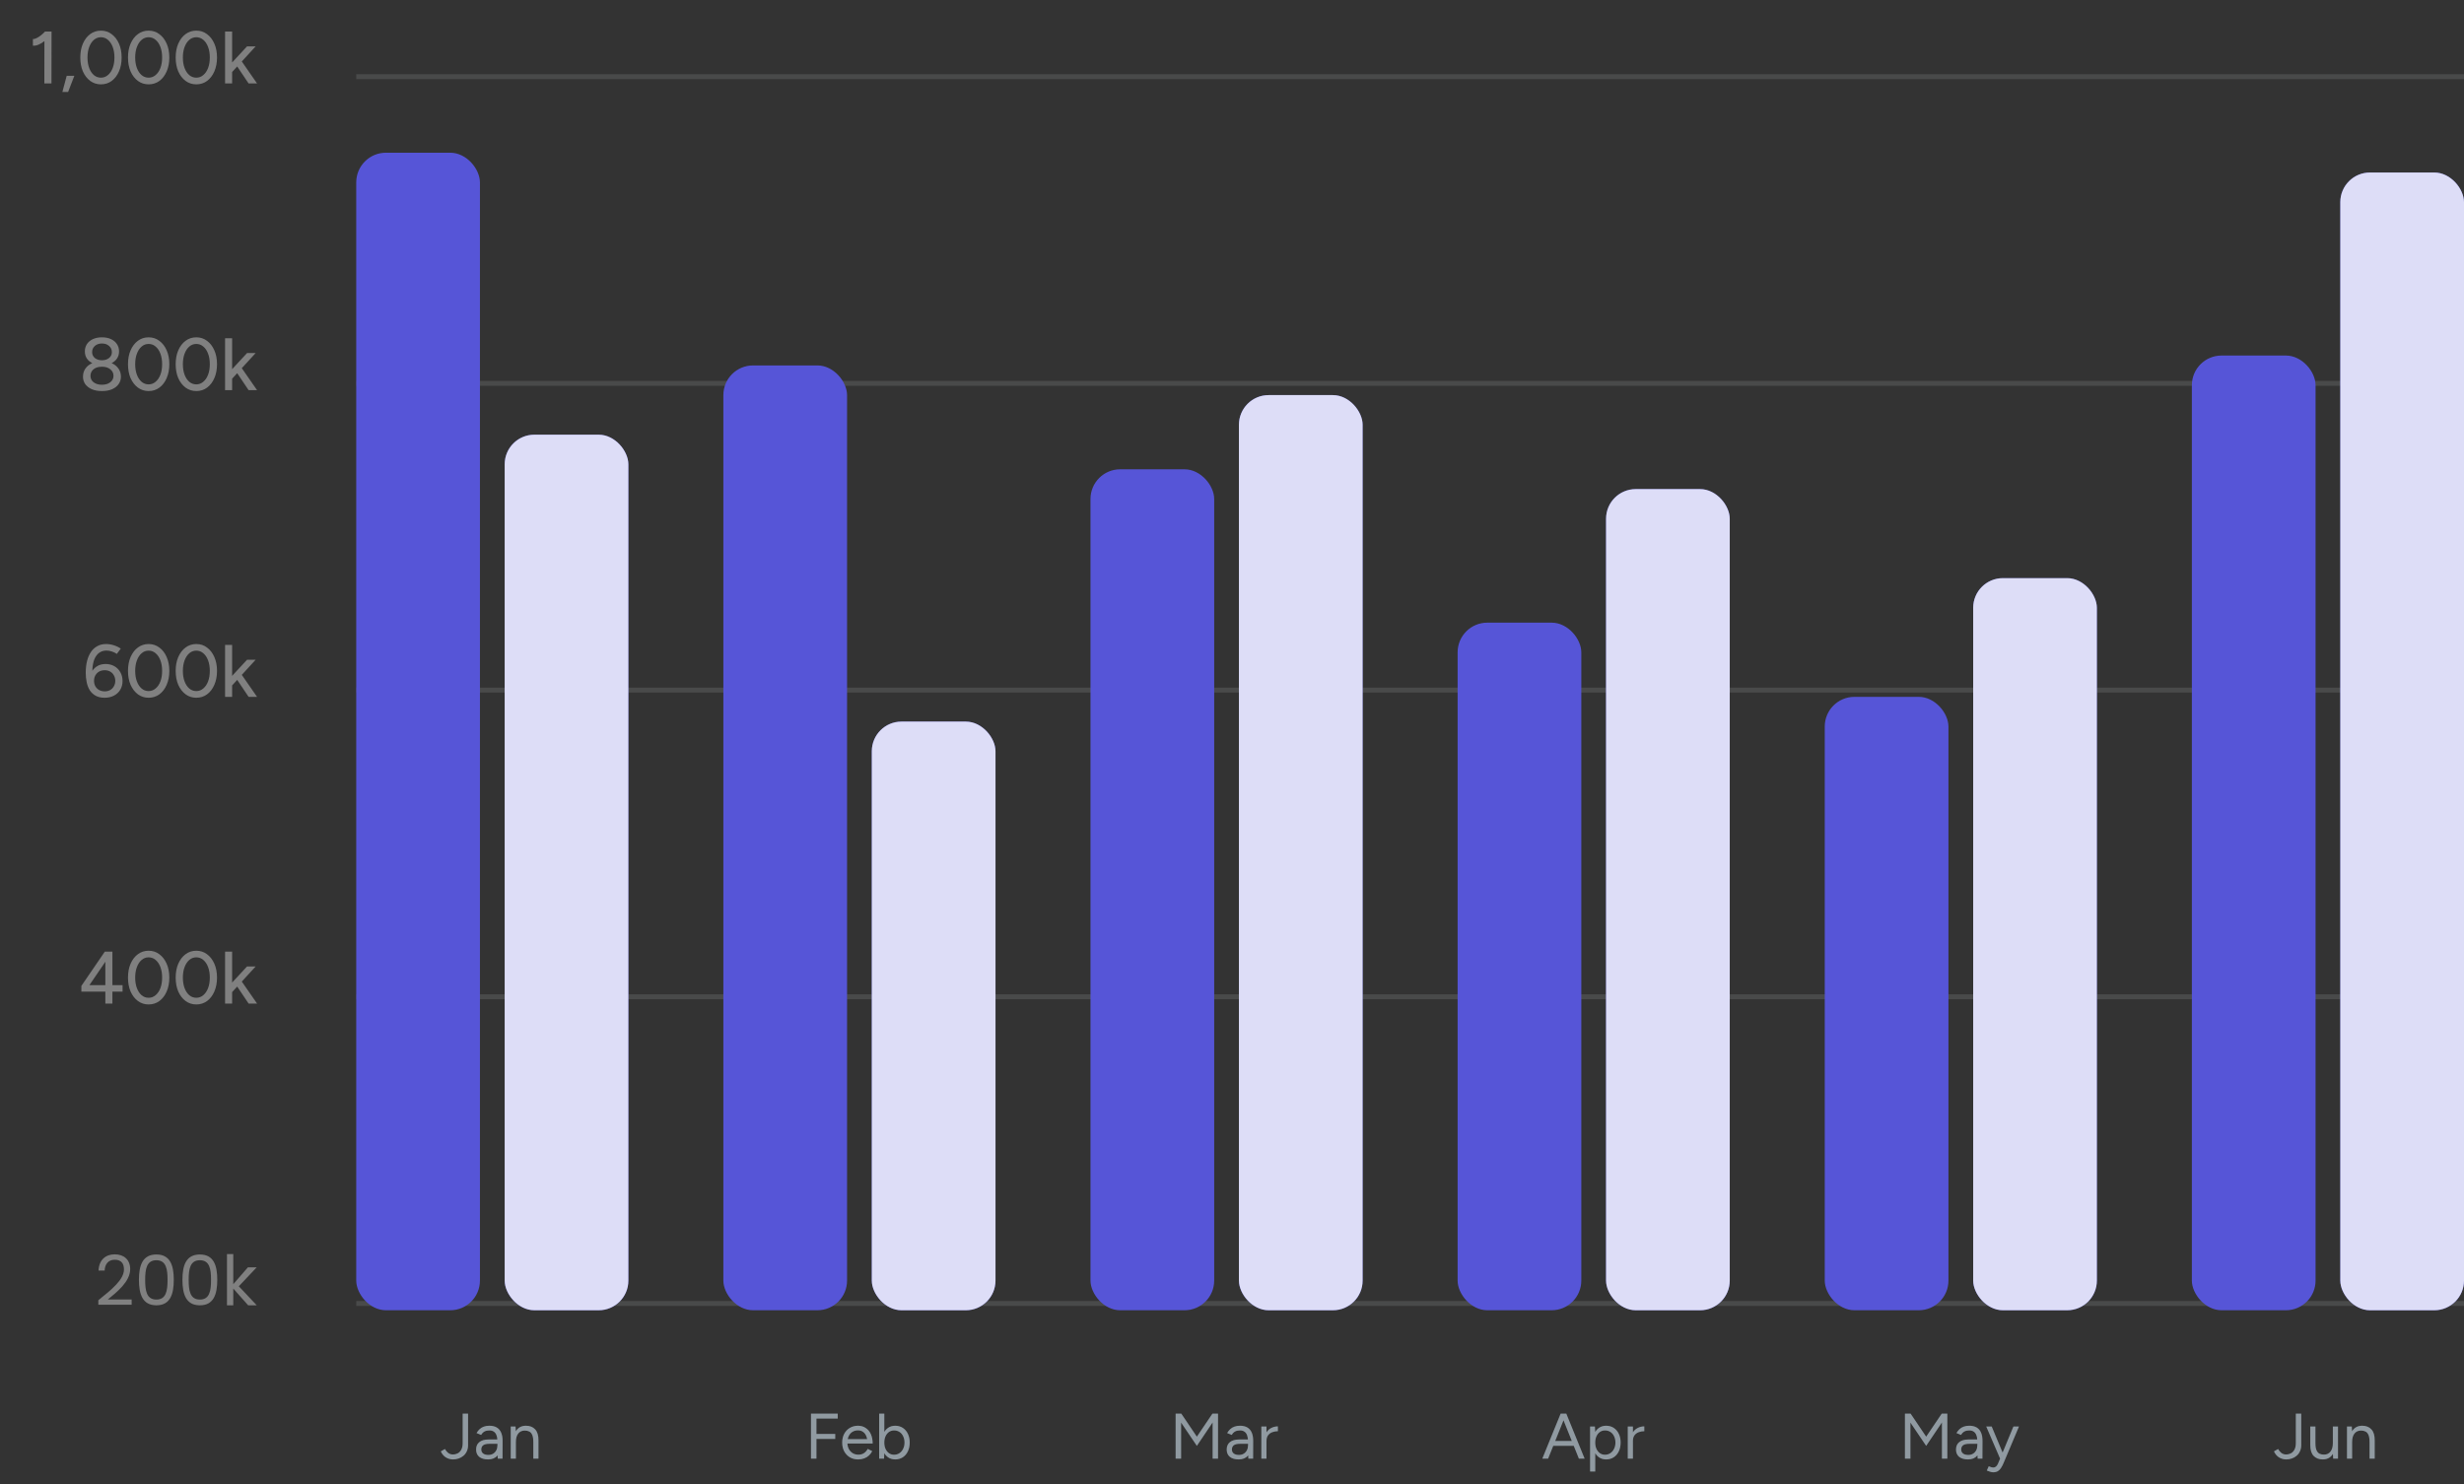 <svg width="498" height="300" viewBox="0 0 498 300" fill="none" xmlns="http://www.w3.org/2000/svg">
<rect x="0" y="0" width="498" height="300" fill="#333333" stroke="none"/>
<path d="M8.963 16.872L8.978 7.167L9.113 6.372H10.418L10.403 16.872H8.963ZM6.653 9.237V7.902C6.873 7.912 7.128 7.842 7.418 7.692C7.718 7.542 8.018 7.347 8.318 7.107C8.618 6.867 8.883 6.617 9.113 6.357L10.028 7.347C9.688 7.707 9.333 8.032 8.963 8.322C8.593 8.612 8.213 8.842 7.823 9.012C7.443 9.182 7.053 9.257 6.653 9.237ZM12.609 18.597L13.479 15.327H15.024L13.764 18.597H12.609ZM20.399 17.052C19.589 17.052 18.869 16.822 18.239 16.362C17.609 15.892 17.114 15.252 16.754 14.442C16.404 13.622 16.229 12.682 16.229 11.622C16.229 10.562 16.404 9.627 16.754 8.817C17.114 7.997 17.604 7.357 18.224 6.897C18.854 6.427 19.579 6.192 20.399 6.192C21.219 6.192 21.939 6.427 22.559 6.897C23.189 7.357 23.684 7.997 24.044 8.817C24.404 9.627 24.584 10.562 24.584 11.622C24.584 12.682 24.404 13.622 24.044 14.442C23.694 15.252 23.204 15.892 22.574 16.362C21.944 16.822 21.219 17.052 20.399 17.052ZM20.399 15.702C20.929 15.702 21.399 15.527 21.809 15.177C22.229 14.827 22.554 14.347 22.784 13.737C23.014 13.127 23.129 12.422 23.129 11.622C23.129 10.822 23.014 10.117 22.784 9.507C22.554 8.887 22.229 8.402 21.809 8.052C21.399 7.702 20.929 7.527 20.399 7.527C19.869 7.527 19.399 7.702 18.989 8.052C18.579 8.402 18.259 8.887 18.029 9.507C17.799 10.117 17.684 10.822 17.684 11.622C17.684 12.422 17.799 13.132 18.029 13.752C18.259 14.362 18.579 14.842 18.989 15.192C19.399 15.532 19.869 15.702 20.399 15.702ZM30.038 17.052C29.228 17.052 28.508 16.822 27.878 16.362C27.248 15.892 26.753 15.252 26.393 14.442C26.043 13.622 25.868 12.682 25.868 11.622C25.868 10.562 26.043 9.627 26.393 8.817C26.753 7.997 27.243 7.357 27.863 6.897C28.493 6.427 29.218 6.192 30.038 6.192C30.858 6.192 31.578 6.427 32.198 6.897C32.828 7.357 33.323 7.997 33.683 8.817C34.043 9.627 34.223 10.562 34.223 11.622C34.223 12.682 34.043 13.622 33.683 14.442C33.333 15.252 32.843 15.892 32.213 16.362C31.583 16.822 30.858 17.052 30.038 17.052ZM30.038 15.702C30.568 15.702 31.038 15.527 31.448 15.177C31.868 14.827 32.193 14.347 32.423 13.737C32.653 13.127 32.768 12.422 32.768 11.622C32.768 10.822 32.653 10.117 32.423 9.507C32.193 8.887 31.868 8.402 31.448 8.052C31.038 7.702 30.568 7.527 30.038 7.527C29.508 7.527 29.038 7.702 28.628 8.052C28.218 8.402 27.898 8.887 27.668 9.507C27.438 10.117 27.323 10.822 27.323 11.622C27.323 12.422 27.438 13.132 27.668 13.752C27.898 14.362 28.218 14.842 28.628 15.192C29.038 15.532 29.508 15.702 30.038 15.702ZM39.676 17.052C38.866 17.052 38.146 16.822 37.516 16.362C36.886 15.892 36.391 15.252 36.031 14.442C35.681 13.622 35.506 12.682 35.506 11.622C35.506 10.562 35.681 9.627 36.031 8.817C36.391 7.997 36.881 7.357 37.501 6.897C38.131 6.427 38.856 6.192 39.676 6.192C40.496 6.192 41.216 6.427 41.836 6.897C42.466 7.357 42.961 7.997 43.321 8.817C43.681 9.627 43.861 10.562 43.861 11.622C43.861 12.682 43.681 13.622 43.321 14.442C42.971 15.252 42.481 15.892 41.851 16.362C41.221 16.822 40.496 17.052 39.676 17.052ZM39.676 15.702C40.206 15.702 40.676 15.527 41.086 15.177C41.506 14.827 41.831 14.347 42.061 13.737C42.291 13.127 42.406 12.422 42.406 11.622C42.406 10.822 42.291 10.117 42.061 9.507C41.831 8.887 41.506 8.402 41.086 8.052C40.676 7.702 40.206 7.527 39.676 7.527C39.146 7.527 38.676 7.702 38.266 8.052C37.856 8.402 37.536 8.887 37.306 9.507C37.076 10.117 36.961 10.822 36.961 11.622C36.961 12.422 37.076 13.132 37.306 13.752C37.536 14.362 37.856 14.842 38.266 15.192C38.676 15.532 39.146 15.702 39.676 15.702ZM46.87 14.607L45.985 13.632L49.93 9.372H51.67L46.87 14.607ZM45.49 16.872V6.372H46.915V16.872H45.49ZM50.245 16.872L47.485 12.762L48.415 11.772L51.955 16.872H50.245Z" fill="#808080"/>
<path d="M20.599 79.052C19.819 79.052 19.144 78.932 18.574 78.692C18.004 78.442 17.559 78.102 17.239 77.672C16.929 77.232 16.774 76.722 16.774 76.142C16.774 75.532 16.929 74.997 17.239 74.537C17.559 74.067 18.004 73.702 18.574 73.442C19.144 73.182 19.819 73.057 20.599 73.067C21.389 73.057 22.069 73.182 22.639 73.442C23.209 73.702 23.649 74.067 23.959 74.537C24.279 74.997 24.439 75.532 24.439 76.142C24.439 76.722 24.279 77.232 23.959 77.672C23.649 78.102 23.209 78.442 22.639 78.692C22.069 78.932 21.389 79.052 20.599 79.052ZM20.599 77.777C21.289 77.777 21.849 77.612 22.279 77.282C22.719 76.942 22.939 76.507 22.939 75.977C22.939 75.427 22.719 74.982 22.279 74.642C21.849 74.302 21.289 74.132 20.599 74.132C20.149 74.132 19.749 74.207 19.399 74.357C19.049 74.507 18.774 74.727 18.574 75.017C18.384 75.297 18.289 75.617 18.289 75.977C18.289 76.327 18.384 76.642 18.574 76.922C18.774 77.192 19.049 77.402 19.399 77.552C19.749 77.702 20.149 77.777 20.599 77.777ZM20.599 73.817C19.909 73.817 19.304 73.702 18.784 73.472C18.264 73.232 17.859 72.907 17.569 72.497C17.289 72.077 17.149 71.592 17.149 71.042C17.149 70.482 17.289 69.987 17.569 69.557C17.859 69.127 18.264 68.792 18.784 68.552C19.304 68.312 19.909 68.192 20.599 68.192C21.299 68.192 21.909 68.312 22.429 68.552C22.949 68.792 23.349 69.127 23.629 69.557C23.919 69.987 24.064 70.482 24.064 71.042C24.064 71.592 23.919 72.077 23.629 72.497C23.349 72.907 22.949 73.232 22.429 73.472C21.909 73.702 21.299 73.817 20.599 73.817ZM20.599 72.827C21.189 72.827 21.669 72.677 22.039 72.377C22.419 72.067 22.609 71.672 22.609 71.192C22.609 70.672 22.419 70.252 22.039 69.932C21.669 69.602 21.189 69.437 20.599 69.437C20.019 69.437 19.544 69.602 19.174 69.932C18.804 70.252 18.619 70.672 18.619 71.192C18.619 71.672 18.804 72.067 19.174 72.377C19.544 72.677 20.019 72.827 20.599 72.827ZM30.038 79.052C29.228 79.052 28.508 78.822 27.878 78.362C27.248 77.892 26.753 77.252 26.393 76.442C26.043 75.622 25.868 74.682 25.868 73.622C25.868 72.562 26.043 71.627 26.393 70.817C26.753 69.997 27.243 69.357 27.863 68.897C28.493 68.427 29.218 68.192 30.038 68.192C30.858 68.192 31.578 68.427 32.198 68.897C32.828 69.357 33.323 69.997 33.683 70.817C34.043 71.627 34.223 72.562 34.223 73.622C34.223 74.682 34.043 75.622 33.683 76.442C33.333 77.252 32.843 77.892 32.213 78.362C31.583 78.822 30.858 79.052 30.038 79.052ZM30.038 77.702C30.568 77.702 31.038 77.527 31.448 77.177C31.868 76.827 32.193 76.347 32.423 75.737C32.653 75.127 32.768 74.422 32.768 73.622C32.768 72.822 32.653 72.117 32.423 71.507C32.193 70.887 31.868 70.402 31.448 70.052C31.038 69.702 30.568 69.527 30.038 69.527C29.508 69.527 29.038 69.702 28.628 70.052C28.218 70.402 27.898 70.887 27.668 71.507C27.438 72.117 27.323 72.822 27.323 73.622C27.323 74.422 27.438 75.132 27.668 75.752C27.898 76.362 28.218 76.842 28.628 77.192C29.038 77.532 29.508 77.702 30.038 77.702ZM39.676 79.052C38.866 79.052 38.146 78.822 37.516 78.362C36.886 77.892 36.391 77.252 36.031 76.442C35.681 75.622 35.506 74.682 35.506 73.622C35.506 72.562 35.681 71.627 36.031 70.817C36.391 69.997 36.881 69.357 37.501 68.897C38.131 68.427 38.856 68.192 39.676 68.192C40.496 68.192 41.216 68.427 41.836 68.897C42.466 69.357 42.961 69.997 43.321 70.817C43.681 71.627 43.861 72.562 43.861 73.622C43.861 74.682 43.681 75.622 43.321 76.442C42.971 77.252 42.481 77.892 41.851 78.362C41.221 78.822 40.496 79.052 39.676 79.052ZM39.676 77.702C40.206 77.702 40.676 77.527 41.086 77.177C41.506 76.827 41.831 76.347 42.061 75.737C42.291 75.127 42.406 74.422 42.406 73.622C42.406 72.822 42.291 72.117 42.061 71.507C41.831 70.887 41.506 70.402 41.086 70.052C40.676 69.702 40.206 69.527 39.676 69.527C39.146 69.527 38.676 69.702 38.266 70.052C37.856 70.402 37.536 70.887 37.306 71.507C37.076 72.117 36.961 72.822 36.961 73.622C36.961 74.422 37.076 75.132 37.306 75.752C37.536 76.362 37.856 76.842 38.266 77.192C38.676 77.532 39.146 77.702 39.676 77.702ZM46.87 76.607L45.985 75.632L49.93 71.372H51.67L46.87 76.607ZM45.49 78.872V68.372H46.915V78.872H45.49ZM50.245 78.872L47.485 74.762L48.415 73.772L51.955 78.872H50.245Z" fill="#808080"/>
<path d="M21.153 141.052C20.433 141.052 19.828 140.917 19.338 140.647C18.848 140.377 18.453 140.012 18.153 139.552C17.863 139.082 17.653 138.542 17.523 137.932C17.393 137.322 17.328 136.672 17.328 135.982C17.328 135.112 17.418 134.322 17.598 133.612C17.778 132.902 18.043 132.292 18.393 131.782C18.743 131.272 19.173 130.882 19.683 130.612C20.193 130.332 20.778 130.192 21.438 130.192C21.968 130.192 22.493 130.277 23.013 130.447C23.533 130.607 23.998 130.832 24.408 131.122L23.613 132.187C23.293 131.967 22.948 131.802 22.578 131.692C22.208 131.572 21.863 131.512 21.543 131.512C20.593 131.512 19.863 131.917 19.353 132.727C18.843 133.527 18.613 134.762 18.663 136.432L18.363 136.177C18.603 135.587 18.978 135.117 19.488 134.767C20.008 134.407 20.618 134.227 21.318 134.227C21.998 134.227 22.598 134.377 23.118 134.677C23.638 134.977 24.043 135.387 24.333 135.907C24.623 136.417 24.768 137.007 24.768 137.677C24.768 138.327 24.618 138.907 24.318 139.417C24.018 139.927 23.593 140.327 23.043 140.617C22.503 140.907 21.873 141.052 21.153 141.052ZM21.168 139.762C21.578 139.762 21.943 139.672 22.263 139.492C22.583 139.312 22.833 139.062 23.013 138.742C23.203 138.412 23.298 138.042 23.298 137.632C23.298 137.212 23.203 136.842 23.013 136.522C22.833 136.192 22.583 135.937 22.263 135.757C21.943 135.577 21.578 135.487 21.168 135.487C20.748 135.487 20.373 135.577 20.043 135.757C19.723 135.937 19.468 136.192 19.278 136.522C19.098 136.842 19.008 137.212 19.008 137.632C19.008 138.042 19.098 138.412 19.278 138.742C19.468 139.062 19.723 139.312 20.043 139.492C20.373 139.672 20.748 139.762 21.168 139.762ZM30.038 141.052C29.228 141.052 28.508 140.822 27.878 140.362C27.248 139.892 26.753 139.252 26.393 138.442C26.043 137.622 25.868 136.682 25.868 135.622C25.868 134.562 26.043 133.627 26.393 132.817C26.753 131.997 27.243 131.357 27.863 130.897C28.493 130.427 29.218 130.192 30.038 130.192C30.858 130.192 31.578 130.427 32.198 130.897C32.828 131.357 33.323 131.997 33.683 132.817C34.043 133.627 34.223 134.562 34.223 135.622C34.223 136.682 34.043 137.622 33.683 138.442C33.333 139.252 32.843 139.892 32.213 140.362C31.583 140.822 30.858 141.052 30.038 141.052ZM30.038 139.702C30.568 139.702 31.038 139.527 31.448 139.177C31.868 138.827 32.193 138.347 32.423 137.737C32.653 137.127 32.768 136.422 32.768 135.622C32.768 134.822 32.653 134.117 32.423 133.507C32.193 132.887 31.868 132.402 31.448 132.052C31.038 131.702 30.568 131.527 30.038 131.527C29.508 131.527 29.038 131.702 28.628 132.052C28.218 132.402 27.898 132.887 27.668 133.507C27.438 134.117 27.323 134.822 27.323 135.622C27.323 136.422 27.438 137.132 27.668 137.752C27.898 138.362 28.218 138.842 28.628 139.192C29.038 139.532 29.508 139.702 30.038 139.702ZM39.676 141.052C38.866 141.052 38.146 140.822 37.516 140.362C36.886 139.892 36.391 139.252 36.031 138.442C35.681 137.622 35.506 136.682 35.506 135.622C35.506 134.562 35.681 133.627 36.031 132.817C36.391 131.997 36.881 131.357 37.501 130.897C38.131 130.427 38.856 130.192 39.676 130.192C40.496 130.192 41.216 130.427 41.836 130.897C42.466 131.357 42.961 131.997 43.321 132.817C43.681 133.627 43.861 134.562 43.861 135.622C43.861 136.682 43.681 137.622 43.321 138.442C42.971 139.252 42.481 139.892 41.851 140.362C41.221 140.822 40.496 141.052 39.676 141.052ZM39.676 139.702C40.206 139.702 40.676 139.527 41.086 139.177C41.506 138.827 41.831 138.347 42.061 137.737C42.291 137.127 42.406 136.422 42.406 135.622C42.406 134.822 42.291 134.117 42.061 133.507C41.831 132.887 41.506 132.402 41.086 132.052C40.676 131.702 40.206 131.527 39.676 131.527C39.146 131.527 38.676 131.702 38.266 132.052C37.856 132.402 37.536 132.887 37.306 133.507C37.076 134.117 36.961 134.822 36.961 135.622C36.961 136.422 37.076 137.132 37.306 137.752C37.536 138.362 37.856 138.842 38.266 139.192C38.676 139.532 39.146 139.702 39.676 139.702ZM46.87 138.607L45.985 137.632L49.93 133.372H51.67L46.87 138.607ZM45.49 140.872V130.372H46.915V140.872H45.49ZM50.245 140.872L47.485 136.762L48.415 135.772L51.955 140.872H50.245Z" fill="#808080"/>
<path d="M17.527 199.947L16.447 199.302L21.187 192.372L22.117 193.212L17.527 199.947ZM16.447 200.457V199.302L17.347 199.152H24.772V200.457H16.447ZM21.292 202.872V193.272L21.187 192.372H22.717V202.872H21.292ZM30.038 203.052C29.228 203.052 28.508 202.822 27.878 202.362C27.248 201.892 26.753 201.252 26.393 200.442C26.043 199.622 25.868 198.682 25.868 197.622C25.868 196.562 26.043 195.627 26.393 194.817C26.753 193.997 27.243 193.357 27.863 192.897C28.493 192.427 29.218 192.192 30.038 192.192C30.858 192.192 31.578 192.427 32.198 192.897C32.828 193.357 33.323 193.997 33.683 194.817C34.043 195.627 34.223 196.562 34.223 197.622C34.223 198.682 34.043 199.622 33.683 200.442C33.333 201.252 32.843 201.892 32.213 202.362C31.583 202.822 30.858 203.052 30.038 203.052ZM30.038 201.702C30.568 201.702 31.038 201.527 31.448 201.177C31.868 200.827 32.193 200.347 32.423 199.737C32.653 199.127 32.768 198.422 32.768 197.622C32.768 196.822 32.653 196.117 32.423 195.507C32.193 194.887 31.868 194.402 31.448 194.052C31.038 193.702 30.568 193.527 30.038 193.527C29.508 193.527 29.038 193.702 28.628 194.052C28.218 194.402 27.898 194.887 27.668 195.507C27.438 196.117 27.323 196.822 27.323 197.622C27.323 198.422 27.438 199.132 27.668 199.752C27.898 200.362 28.218 200.842 28.628 201.192C29.038 201.532 29.508 201.702 30.038 201.702ZM39.676 203.052C38.866 203.052 38.146 202.822 37.516 202.362C36.886 201.892 36.391 201.252 36.031 200.442C35.681 199.622 35.506 198.682 35.506 197.622C35.506 196.562 35.681 195.627 36.031 194.817C36.391 193.997 36.881 193.357 37.501 192.897C38.131 192.427 38.856 192.192 39.676 192.192C40.496 192.192 41.216 192.427 41.836 192.897C42.466 193.357 42.961 193.997 43.321 194.817C43.681 195.627 43.861 196.562 43.861 197.622C43.861 198.682 43.681 199.622 43.321 200.442C42.971 201.252 42.481 201.892 41.851 202.362C41.221 202.822 40.496 203.052 39.676 203.052ZM39.676 201.702C40.206 201.702 40.676 201.527 41.086 201.177C41.506 200.827 41.831 200.347 42.061 199.737C42.291 199.127 42.406 198.422 42.406 197.622C42.406 196.822 42.291 196.117 42.061 195.507C41.831 194.887 41.506 194.402 41.086 194.052C40.676 193.702 40.206 193.527 39.676 193.527C39.146 193.527 38.676 193.702 38.266 194.052C37.856 194.402 37.536 194.887 37.306 195.507C37.076 196.117 36.961 196.822 36.961 197.622C36.961 198.422 37.076 199.132 37.306 199.752C37.536 200.362 37.856 200.842 38.266 201.192C38.676 201.532 39.146 201.702 39.676 201.702ZM46.87 200.607L45.985 199.632L49.93 195.372H51.67L46.87 200.607ZM45.49 202.872V192.372H46.915V202.872H45.49ZM50.245 202.872L47.485 198.762L48.415 197.772L51.955 202.872H50.245Z" fill="#808080"/>
<path d="M19.874 263.76V262.85C22.534 260.708 25.054 258.692 25.054 256.62C25.054 255.5 24.564 254.66 23.192 254.66C21.876 254.66 21.204 255.57 21.148 256.844H19.916C20 254.688 21.358 253.568 23.178 253.568C25.082 253.568 26.314 254.688 26.314 256.564C26.314 259.084 23.598 261.226 21.792 262.696H26.608V263.76H19.874ZM28.081 258.706C28.081 255.808 28.809 253.596 31.609 253.596C34.395 253.596 35.123 255.808 35.123 258.706C35.123 261.646 34.395 263.872 31.609 263.872C28.809 263.872 28.081 261.646 28.081 258.706ZM33.863 258.706C33.863 256.606 33.597 254.758 31.609 254.758C29.607 254.758 29.341 256.606 29.341 258.706C29.341 260.89 29.607 262.71 31.609 262.71C33.597 262.71 33.863 260.89 33.863 258.706ZM36.872 258.706C36.872 255.808 37.6 253.596 40.4 253.596C43.186 253.596 43.914 255.808 43.914 258.706C43.914 261.646 43.186 263.872 40.4 263.872C37.6 263.872 36.872 261.646 36.872 258.706ZM42.654 258.706C42.654 256.606 42.388 254.758 40.4 254.758C38.398 254.758 38.132 256.606 38.132 258.706C38.132 260.89 38.398 262.71 40.4 262.71C42.388 262.71 42.654 260.89 42.654 258.706ZM45.873 263.872V253.512H47.147V259.602L50.101 256.2H51.879L48.267 260.022L51.893 263.872H50.157L47.147 260.484V263.872H45.873Z" fill="#808080"/>
<line x1="72" y1="263.5" x2="498" y2="263.5" stroke="#909294" stroke-opacity="0.24"/>
<line x1="72" y1="201.5" x2="498" y2="201.5" stroke="#909294" stroke-opacity="0.24"/>
<line x1="72" y1="139.5" x2="498" y2="139.5" stroke="#909294" stroke-opacity="0.24"/>
<line x1="72" y1="77.5" x2="498" y2="77.5" stroke="#909294" stroke-opacity="0.24"/>
<line x1="72" y1="15.5" x2="498" y2="15.5" stroke="#909294" stroke-opacity="0.24"/>
<rect x="72" y="30.872" width="25" height="234" rx="6" fill="#5655D7"/>
<rect x="102" y="87.872" width="25" height="177" rx="6" fill="#5655D7"/>
<rect x="102" y="87.872" width="25" height="177" rx="6" fill="white" fill-opacity="0.8"/>
<path d="M91.561 295.028C91.249 295.028 90.959 294.98 90.69 294.885C90.43 294.798 90.196 294.681 89.988 294.534C89.78 294.378 89.602 294.204 89.455 294.014C89.308 293.814 89.186 293.611 89.091 293.403L89.923 292.922C90.105 293.242 90.326 293.507 90.586 293.715C90.855 293.923 91.184 294.027 91.574 294.027C91.886 294.027 92.189 293.953 92.484 293.806C92.787 293.658 93.034 293.411 93.225 293.065C93.416 292.718 93.511 292.263 93.511 291.7V285.772H94.603V292.129C94.603 292.605 94.516 293.026 94.343 293.39C94.178 293.754 93.949 294.057 93.654 294.3C93.368 294.542 93.043 294.724 92.679 294.846C92.315 294.967 91.942 295.028 91.561 295.028ZM100.604 294.872L100.539 293.806V291.44C100.539 290.928 100.479 290.508 100.357 290.179C100.245 289.841 100.067 289.589 99.824 289.425C99.59 289.251 99.278 289.165 98.888 289.165C98.516 289.165 98.191 289.238 97.913 289.386C97.645 289.533 97.424 289.763 97.25 290.075L96.314 289.698C96.488 289.394 96.696 289.13 96.938 288.905C97.181 288.679 97.463 288.51 97.783 288.398C98.113 288.276 98.485 288.216 98.901 288.216C99.499 288.216 99.998 288.333 100.396 288.567C100.795 288.801 101.094 289.152 101.293 289.62C101.493 290.079 101.588 290.655 101.579 291.349L101.566 294.872H100.604ZM98.654 295.028C97.892 295.028 97.294 294.854 96.86 294.508C96.436 294.152 96.223 293.663 96.223 293.039C96.223 292.38 96.44 291.877 96.873 291.531C97.315 291.175 97.931 290.998 98.719 290.998H100.578V291.869H98.953C98.347 291.869 97.913 291.968 97.653 292.168C97.402 292.367 97.276 292.653 97.276 293.026C97.276 293.364 97.402 293.632 97.653 293.832C97.905 294.022 98.256 294.118 98.706 294.118C99.079 294.118 99.404 294.031 99.681 293.858C99.959 293.684 100.171 293.45 100.318 293.156C100.466 292.852 100.539 292.51 100.539 292.129H101.176C101.176 293.013 100.96 293.719 100.526 294.248C100.093 294.768 99.469 295.028 98.654 295.028ZM103.227 294.872V288.372H104.202L104.267 289.568V294.872H103.227ZM107.79 294.872V291.544L108.83 291.154V294.872H107.79ZM107.79 291.544C107.79 290.902 107.717 290.413 107.569 290.075C107.422 289.737 107.218 289.507 106.958 289.386C106.698 289.256 106.404 289.191 106.074 289.191C105.502 289.191 105.056 289.394 104.735 289.802C104.423 290.2 104.267 290.768 104.267 291.505H103.76C103.76 290.82 103.86 290.231 104.059 289.737C104.259 289.243 104.545 288.866 104.917 288.606C105.299 288.346 105.758 288.216 106.295 288.216C107.084 288.216 107.704 288.458 108.154 288.944C108.614 289.429 108.839 290.166 108.83 291.154L107.79 291.544Z" fill="#465762"/>
<path d="M91.561 295.028C91.249 295.028 90.959 294.98 90.69 294.885C90.43 294.798 90.196 294.681 89.988 294.534C89.78 294.378 89.602 294.204 89.455 294.014C89.308 293.814 89.186 293.611 89.091 293.403L89.923 292.922C90.105 293.242 90.326 293.507 90.586 293.715C90.855 293.923 91.184 294.027 91.574 294.027C91.886 294.027 92.189 293.953 92.484 293.806C92.787 293.658 93.034 293.411 93.225 293.065C93.416 292.718 93.511 292.263 93.511 291.7V285.772H94.603V292.129C94.603 292.605 94.516 293.026 94.343 293.39C94.178 293.754 93.949 294.057 93.654 294.3C93.368 294.542 93.043 294.724 92.679 294.846C92.315 294.967 91.942 295.028 91.561 295.028ZM100.604 294.872L100.539 293.806V291.44C100.539 290.928 100.479 290.508 100.357 290.179C100.245 289.841 100.067 289.589 99.824 289.425C99.59 289.251 99.278 289.165 98.888 289.165C98.516 289.165 98.191 289.238 97.913 289.386C97.645 289.533 97.424 289.763 97.25 290.075L96.314 289.698C96.488 289.394 96.696 289.13 96.938 288.905C97.181 288.679 97.463 288.51 97.783 288.398C98.113 288.276 98.485 288.216 98.901 288.216C99.499 288.216 99.998 288.333 100.396 288.567C100.795 288.801 101.094 289.152 101.293 289.62C101.493 290.079 101.588 290.655 101.579 291.349L101.566 294.872H100.604ZM98.654 295.028C97.892 295.028 97.294 294.854 96.86 294.508C96.436 294.152 96.223 293.663 96.223 293.039C96.223 292.38 96.44 291.877 96.873 291.531C97.315 291.175 97.931 290.998 98.719 290.998H100.578V291.869H98.953C98.347 291.869 97.913 291.968 97.653 292.168C97.402 292.367 97.276 292.653 97.276 293.026C97.276 293.364 97.402 293.632 97.653 293.832C97.905 294.022 98.256 294.118 98.706 294.118C99.079 294.118 99.404 294.031 99.681 293.858C99.959 293.684 100.171 293.45 100.318 293.156C100.466 292.852 100.539 292.51 100.539 292.129H101.176C101.176 293.013 100.96 293.719 100.526 294.248C100.093 294.768 99.469 295.028 98.654 295.028ZM103.227 294.872V288.372H104.202L104.267 289.568V294.872H103.227ZM107.79 294.872V291.544L108.83 291.154V294.872H107.79ZM107.79 291.544C107.79 290.902 107.717 290.413 107.569 290.075C107.422 289.737 107.218 289.507 106.958 289.386C106.698 289.256 106.404 289.191 106.074 289.191C105.502 289.191 105.056 289.394 104.735 289.802C104.423 290.2 104.267 290.768 104.267 291.505H103.76C103.76 290.82 103.86 290.231 104.059 289.737C104.259 289.243 104.545 288.866 104.917 288.606C105.299 288.346 105.758 288.216 106.295 288.216C107.084 288.216 107.704 288.458 108.154 288.944C108.614 289.429 108.839 290.166 108.83 291.154L107.79 291.544Z" fill="white" fill-opacity="0.4"/>
<rect x="146.2" y="73.872" width="25" height="191" rx="6" fill="#5655D7"/>
<rect x="176.2" y="145.872" width="25" height="119" rx="6" fill="#5655D7"/>
<rect x="176.2" y="145.872" width="25" height="119" rx="6" fill="white" fill-opacity="0.8"/>
<path d="M163.909 294.872V285.772H165.014V294.872H163.909ZM164.91 290.881V289.88H168.81V290.881H164.91ZM164.91 286.773V285.772H169.317V286.773H164.91ZM173.439 295.028C172.807 295.028 172.248 294.885 171.762 294.599C171.277 294.304 170.896 293.901 170.618 293.39C170.35 292.878 170.215 292.289 170.215 291.622C170.215 290.954 170.35 290.365 170.618 289.854C170.896 289.342 171.273 288.944 171.749 288.658C172.235 288.363 172.789 288.216 173.413 288.216C174.011 288.216 174.531 288.367 174.973 288.671C175.424 288.965 175.771 289.381 176.013 289.919C176.256 290.456 176.377 291.089 176.377 291.817H175.337C175.337 291.262 175.264 290.79 175.116 290.4C174.969 290.001 174.748 289.693 174.453 289.477C174.167 289.26 173.816 289.152 173.4 289.152C172.976 289.152 172.599 289.256 172.269 289.464C171.949 289.663 171.702 289.949 171.528 290.322C171.355 290.694 171.268 291.132 171.268 291.635C171.268 292.129 171.364 292.558 171.554 292.922C171.745 293.277 172.009 293.559 172.347 293.767C172.685 293.966 173.067 294.066 173.491 294.066C173.942 294.066 174.323 293.957 174.635 293.741C174.947 293.524 175.194 293.242 175.376 292.896L176.286 293.351C176.122 293.689 175.901 293.983 175.623 294.235C175.355 294.486 175.034 294.681 174.661 294.82C174.297 294.958 173.89 295.028 173.439 295.028ZM170.904 291.817L170.917 290.92H175.74V291.817H170.904ZM177.689 294.872V285.772H178.729V293.663L178.677 294.872H177.689ZM180.926 295.028C180.38 295.028 179.899 294.885 179.483 294.599C179.076 294.313 178.759 293.914 178.534 293.403C178.309 292.883 178.196 292.289 178.196 291.622C178.196 290.946 178.309 290.352 178.534 289.841C178.759 289.329 179.076 288.931 179.483 288.645C179.899 288.359 180.38 288.216 180.926 288.216C181.507 288.216 182.018 288.359 182.46 288.645C182.902 288.931 183.244 289.329 183.487 289.841C183.738 290.352 183.864 290.946 183.864 291.622C183.864 292.289 183.738 292.883 183.487 293.403C183.244 293.914 182.902 294.313 182.46 294.599C182.018 294.885 181.507 295.028 180.926 295.028ZM180.692 294.079C181.099 294.079 181.459 293.975 181.771 293.767C182.092 293.559 182.343 293.268 182.525 292.896C182.716 292.523 182.811 292.098 182.811 291.622C182.811 291.145 182.72 290.72 182.538 290.348C182.365 289.975 182.118 289.685 181.797 289.477C181.476 289.269 181.112 289.165 180.705 289.165C180.324 289.165 179.981 289.269 179.678 289.477C179.383 289.685 179.149 289.975 178.976 290.348C178.811 290.72 178.729 291.145 178.729 291.622C178.729 292.098 178.811 292.523 178.976 292.896C179.149 293.268 179.383 293.559 179.678 293.767C179.973 293.975 180.311 294.079 180.692 294.079Z" fill="#465762"/>
<path d="M163.909 294.872V285.772H165.014V294.872H163.909ZM164.91 290.881V289.88H168.81V290.881H164.91ZM164.91 286.773V285.772H169.317V286.773H164.91ZM173.439 295.028C172.807 295.028 172.248 294.885 171.762 294.599C171.277 294.304 170.896 293.901 170.618 293.39C170.35 292.878 170.215 292.289 170.215 291.622C170.215 290.954 170.35 290.365 170.618 289.854C170.896 289.342 171.273 288.944 171.749 288.658C172.235 288.363 172.789 288.216 173.413 288.216C174.011 288.216 174.531 288.367 174.973 288.671C175.424 288.965 175.771 289.381 176.013 289.919C176.256 290.456 176.377 291.089 176.377 291.817H175.337C175.337 291.262 175.264 290.79 175.116 290.4C174.969 290.001 174.748 289.693 174.453 289.477C174.167 289.26 173.816 289.152 173.4 289.152C172.976 289.152 172.599 289.256 172.269 289.464C171.949 289.663 171.702 289.949 171.528 290.322C171.355 290.694 171.268 291.132 171.268 291.635C171.268 292.129 171.364 292.558 171.554 292.922C171.745 293.277 172.009 293.559 172.347 293.767C172.685 293.966 173.067 294.066 173.491 294.066C173.942 294.066 174.323 293.957 174.635 293.741C174.947 293.524 175.194 293.242 175.376 292.896L176.286 293.351C176.122 293.689 175.901 293.983 175.623 294.235C175.355 294.486 175.034 294.681 174.661 294.82C174.297 294.958 173.89 295.028 173.439 295.028ZM170.904 291.817L170.917 290.92H175.74V291.817H170.904ZM177.689 294.872V285.772H178.729V293.663L178.677 294.872H177.689ZM180.926 295.028C180.38 295.028 179.899 294.885 179.483 294.599C179.076 294.313 178.759 293.914 178.534 293.403C178.309 292.883 178.196 292.289 178.196 291.622C178.196 290.946 178.309 290.352 178.534 289.841C178.759 289.329 179.076 288.931 179.483 288.645C179.899 288.359 180.38 288.216 180.926 288.216C181.507 288.216 182.018 288.359 182.46 288.645C182.902 288.931 183.244 289.329 183.487 289.841C183.738 290.352 183.864 290.946 183.864 291.622C183.864 292.289 183.738 292.883 183.487 293.403C183.244 293.914 182.902 294.313 182.46 294.599C182.018 294.885 181.507 295.028 180.926 295.028ZM180.692 294.079C181.099 294.079 181.459 293.975 181.771 293.767C182.092 293.559 182.343 293.268 182.525 292.896C182.716 292.523 182.811 292.098 182.811 291.622C182.811 291.145 182.72 290.72 182.538 290.348C182.365 289.975 182.118 289.685 181.797 289.477C181.476 289.269 181.112 289.165 180.705 289.165C180.324 289.165 179.981 289.269 179.678 289.477C179.383 289.685 179.149 289.975 178.976 290.348C178.811 290.72 178.729 291.145 178.729 291.622C178.729 292.098 178.811 292.523 178.976 292.896C179.149 293.268 179.383 293.559 179.678 293.767C179.973 293.975 180.311 294.079 180.692 294.079Z" fill="white" fill-opacity="0.4"/>
<rect x="220.4" y="94.872" width="25" height="170" rx="6" fill="#5655D7"/>
<rect x="250.4" y="79.872" width="25" height="185" rx="6" fill="#5655D7"/>
<rect x="250.4" y="79.872" width="25" height="185" rx="6" fill="white" fill-opacity="0.8"/>
<path d="M241.899 292.285L237.791 286.214L238.233 285.98L238.753 285.772L242.432 291.219L241.899 292.285ZM237.609 294.872V285.772H238.714V294.872H237.609ZM241.899 292.285L241.366 291.219L245.045 285.772L245.565 285.98L245.994 286.201L241.899 292.285ZM245.084 294.872V285.772H246.176V294.872H245.084ZM252.308 294.872L252.243 293.806V291.44C252.243 290.928 252.182 290.508 252.061 290.179C251.948 289.841 251.771 289.589 251.528 289.425C251.294 289.251 250.982 289.165 250.592 289.165C250.219 289.165 249.894 289.238 249.617 289.386C249.348 289.533 249.127 289.763 248.954 290.075L248.018 289.698C248.191 289.394 248.399 289.13 248.642 288.905C248.885 288.679 249.166 288.51 249.487 288.398C249.816 288.276 250.189 288.216 250.605 288.216C251.203 288.216 251.701 288.333 252.1 288.567C252.499 288.801 252.798 289.152 252.997 289.62C253.196 290.079 253.292 290.655 253.283 291.349L253.27 294.872H252.308ZM250.358 295.028C249.595 295.028 248.997 294.854 248.564 294.508C248.139 294.152 247.927 293.663 247.927 293.039C247.927 292.38 248.144 291.877 248.577 291.531C249.019 291.175 249.634 290.998 250.423 290.998H252.282V291.869H250.657C250.05 291.869 249.617 291.968 249.357 292.168C249.106 292.367 248.98 292.653 248.98 293.026C248.98 293.364 249.106 293.632 249.357 293.832C249.608 294.022 249.959 294.118 250.41 294.118C250.783 294.118 251.108 294.031 251.385 293.858C251.662 293.684 251.875 293.45 252.022 293.156C252.169 292.852 252.243 292.51 252.243 292.129H252.88C252.88 293.013 252.663 293.719 252.23 294.248C251.797 294.768 251.173 295.028 250.358 295.028ZM255.503 291.349C255.503 290.647 255.637 290.079 255.906 289.646C256.175 289.204 256.517 288.879 256.933 288.671C257.358 288.454 257.804 288.346 258.272 288.346V289.321C257.891 289.321 257.522 289.386 257.167 289.516C256.82 289.637 256.534 289.841 256.309 290.127C256.084 290.413 255.971 290.803 255.971 291.297L255.503 291.349ZM254.931 294.872V288.372H255.971V294.872H254.931Z" fill="#465762"/>
<path d="M241.899 292.285L237.791 286.214L238.233 285.98L238.753 285.772L242.432 291.219L241.899 292.285ZM237.609 294.872V285.772H238.714V294.872H237.609ZM241.899 292.285L241.366 291.219L245.045 285.772L245.565 285.98L245.994 286.201L241.899 292.285ZM245.084 294.872V285.772H246.176V294.872H245.084ZM252.308 294.872L252.243 293.806V291.44C252.243 290.928 252.182 290.508 252.061 290.179C251.948 289.841 251.771 289.589 251.528 289.425C251.294 289.251 250.982 289.165 250.592 289.165C250.219 289.165 249.894 289.238 249.617 289.386C249.348 289.533 249.127 289.763 248.954 290.075L248.018 289.698C248.191 289.394 248.399 289.13 248.642 288.905C248.885 288.679 249.166 288.51 249.487 288.398C249.816 288.276 250.189 288.216 250.605 288.216C251.203 288.216 251.701 288.333 252.1 288.567C252.499 288.801 252.798 289.152 252.997 289.62C253.196 290.079 253.292 290.655 253.283 291.349L253.27 294.872H252.308ZM250.358 295.028C249.595 295.028 248.997 294.854 248.564 294.508C248.139 294.152 247.927 293.663 247.927 293.039C247.927 292.38 248.144 291.877 248.577 291.531C249.019 291.175 249.634 290.998 250.423 290.998H252.282V291.869H250.657C250.05 291.869 249.617 291.968 249.357 292.168C249.106 292.367 248.98 292.653 248.98 293.026C248.98 293.364 249.106 293.632 249.357 293.832C249.608 294.022 249.959 294.118 250.41 294.118C250.783 294.118 251.108 294.031 251.385 293.858C251.662 293.684 251.875 293.45 252.022 293.156C252.169 292.852 252.243 292.51 252.243 292.129H252.88C252.88 293.013 252.663 293.719 252.23 294.248C251.797 294.768 251.173 295.028 250.358 295.028ZM255.503 291.349C255.503 290.647 255.637 290.079 255.906 289.646C256.175 289.204 256.517 288.879 256.933 288.671C257.358 288.454 257.804 288.346 258.272 288.346V289.321C257.891 289.321 257.522 289.386 257.167 289.516C256.82 289.637 256.534 289.841 256.309 290.127C256.084 290.413 255.971 290.803 255.971 291.297L255.503 291.349ZM254.931 294.872V288.372H255.971V294.872H254.931Z" fill="white" fill-opacity="0.4"/>
<rect x="294.6" y="125.872" width="25" height="139" rx="6" fill="#5655D7"/>
<rect x="324.6" y="98.872" width="25" height="166" rx="6" fill="#5655D7"/>
<rect x="324.6" y="98.872" width="25" height="166" rx="6" fill="white" fill-opacity="0.8"/>
<path d="M319.114 294.872L315.461 285.772H316.566L320.271 294.872H319.114ZM311.717 294.872L315.422 285.772H316.54L312.887 294.872H311.717ZM313.472 292.285V291.297H318.529V292.285H313.472ZM321.373 297.472V288.372H322.348L322.413 289.568V297.472H321.373ZM324.61 295.028C324.064 295.028 323.583 294.885 323.167 294.599C322.76 294.313 322.443 293.914 322.218 293.403C321.993 292.883 321.88 292.289 321.88 291.622C321.88 290.946 321.993 290.352 322.218 289.841C322.443 289.329 322.76 288.931 323.167 288.645C323.583 288.359 324.064 288.216 324.61 288.216C325.191 288.216 325.702 288.359 326.144 288.645C326.586 288.931 326.928 289.329 327.171 289.841C327.422 290.352 327.548 290.946 327.548 291.622C327.548 292.289 327.422 292.883 327.171 293.403C326.928 293.914 326.586 294.313 326.144 294.599C325.702 294.885 325.191 295.028 324.61 295.028ZM324.376 294.079C324.783 294.079 325.143 293.975 325.455 293.767C325.776 293.559 326.027 293.268 326.209 292.896C326.4 292.523 326.495 292.098 326.495 291.622C326.495 291.145 326.404 290.72 326.222 290.348C326.049 289.975 325.802 289.685 325.481 289.477C325.16 289.269 324.796 289.165 324.389 289.165C324.008 289.165 323.665 289.269 323.362 289.477C323.067 289.685 322.833 289.975 322.66 290.348C322.495 290.72 322.413 291.145 322.413 291.622C322.413 292.098 322.495 292.523 322.66 292.896C322.833 293.268 323.067 293.559 323.362 293.767C323.657 293.975 323.995 294.079 324.376 294.079ZM329.561 291.349C329.561 290.647 329.695 290.079 329.964 289.646C330.232 289.204 330.575 288.879 330.991 288.671C331.415 288.454 331.862 288.346 332.33 288.346V289.321C331.948 289.321 331.58 289.386 331.225 289.516C330.878 289.637 330.592 289.841 330.367 290.127C330.141 290.413 330.029 290.803 330.029 291.297L329.561 291.349ZM328.989 294.872V288.372H330.029V294.872H328.989Z" fill="#465762"/>
<path d="M319.114 294.872L315.461 285.772H316.566L320.271 294.872H319.114ZM311.717 294.872L315.422 285.772H316.54L312.887 294.872H311.717ZM313.472 292.285V291.297H318.529V292.285H313.472ZM321.373 297.472V288.372H322.348L322.413 289.568V297.472H321.373ZM324.61 295.028C324.064 295.028 323.583 294.885 323.167 294.599C322.76 294.313 322.443 293.914 322.218 293.403C321.993 292.883 321.88 292.289 321.88 291.622C321.88 290.946 321.993 290.352 322.218 289.841C322.443 289.329 322.76 288.931 323.167 288.645C323.583 288.359 324.064 288.216 324.61 288.216C325.191 288.216 325.702 288.359 326.144 288.645C326.586 288.931 326.928 289.329 327.171 289.841C327.422 290.352 327.548 290.946 327.548 291.622C327.548 292.289 327.422 292.883 327.171 293.403C326.928 293.914 326.586 294.313 326.144 294.599C325.702 294.885 325.191 295.028 324.61 295.028ZM324.376 294.079C324.783 294.079 325.143 293.975 325.455 293.767C325.776 293.559 326.027 293.268 326.209 292.896C326.4 292.523 326.495 292.098 326.495 291.622C326.495 291.145 326.404 290.72 326.222 290.348C326.049 289.975 325.802 289.685 325.481 289.477C325.16 289.269 324.796 289.165 324.389 289.165C324.008 289.165 323.665 289.269 323.362 289.477C323.067 289.685 322.833 289.975 322.66 290.348C322.495 290.72 322.413 291.145 322.413 291.622C322.413 292.098 322.495 292.523 322.66 292.896C322.833 293.268 323.067 293.559 323.362 293.767C323.657 293.975 323.995 294.079 324.376 294.079ZM329.561 291.349C329.561 290.647 329.695 290.079 329.964 289.646C330.232 289.204 330.575 288.879 330.991 288.671C331.415 288.454 331.862 288.346 332.33 288.346V289.321C331.948 289.321 331.58 289.386 331.225 289.516C330.878 289.637 330.592 289.841 330.367 290.127C330.141 290.413 330.029 290.803 330.029 291.297L329.561 291.349ZM328.989 294.872V288.372H330.029V294.872H328.989Z" fill="white" fill-opacity="0.4"/>
<rect x="368.8" y="140.872" width="25" height="124" rx="6" fill="#5655D7"/>
<rect x="398.8" y="116.872" width="25" height="148" rx="6" fill="#5655D7"/>
<rect x="398.8" y="116.872" width="25" height="148" rx="6" fill="white" fill-opacity="0.8"/>
<path d="M389.299 292.285L385.191 286.214L385.633 285.98L386.153 285.772L389.832 291.219L389.299 292.285ZM385.009 294.872V285.772H386.114V294.872H385.009ZM389.299 292.285L388.766 291.219L392.445 285.772L392.965 285.98L393.394 286.201L389.299 292.285ZM392.484 294.872V285.772H393.576V294.872H392.484ZM399.708 294.872L399.643 293.806V291.44C399.643 290.928 399.583 290.508 399.461 290.179C399.349 289.841 399.171 289.589 398.928 289.425C398.694 289.251 398.382 289.165 397.992 289.165C397.62 289.165 397.295 289.238 397.017 289.386C396.749 289.533 396.528 289.763 396.354 290.075L395.418 289.698C395.592 289.394 395.8 289.13 396.042 288.905C396.285 288.679 396.567 288.51 396.887 288.398C397.217 288.276 397.589 288.216 398.005 288.216C398.603 288.216 399.102 288.333 399.5 288.567C399.899 288.801 400.198 289.152 400.397 289.62C400.597 290.079 400.692 290.655 400.683 291.349L400.67 294.872H399.708ZM397.758 295.028C396.996 295.028 396.398 294.854 395.964 294.508C395.54 294.152 395.327 293.663 395.327 293.039C395.327 292.38 395.544 291.877 395.977 291.531C396.419 291.175 397.035 290.998 397.823 290.998H399.682V291.869H398.057C397.451 291.869 397.017 291.968 396.757 292.168C396.506 292.367 396.38 292.653 396.38 293.026C396.38 293.364 396.506 293.632 396.757 293.832C397.009 294.022 397.36 294.118 397.81 294.118C398.183 294.118 398.508 294.031 398.785 293.858C399.063 293.684 399.275 293.45 399.422 293.156C399.57 292.852 399.643 292.51 399.643 292.129H400.28C400.28 293.013 400.064 293.719 399.63 294.248C399.197 294.768 398.573 295.028 397.758 295.028ZM402.815 297.628C402.65 297.628 402.459 297.593 402.243 297.524C402.026 297.463 401.796 297.381 401.554 297.277L401.944 296.406C402.143 296.492 402.316 296.557 402.464 296.601C402.62 296.644 402.741 296.666 402.828 296.666C403.062 296.666 403.252 296.601 403.4 296.471C403.556 296.349 403.686 296.172 403.79 295.938L404.531 294.17L406.936 288.372H408.054L404.934 295.782C404.769 296.163 404.596 296.492 404.414 296.77C404.24 297.047 404.028 297.259 403.777 297.407C403.525 297.554 403.205 297.628 402.815 297.628ZM404.245 294.872L401.437 288.372H402.542L404.96 294.157L405.272 294.872H404.245Z" fill="#465762"/>
<path d="M389.299 292.285L385.191 286.214L385.633 285.98L386.153 285.772L389.832 291.219L389.299 292.285ZM385.009 294.872V285.772H386.114V294.872H385.009ZM389.299 292.285L388.766 291.219L392.445 285.772L392.965 285.98L393.394 286.201L389.299 292.285ZM392.484 294.872V285.772H393.576V294.872H392.484ZM399.708 294.872L399.643 293.806V291.44C399.643 290.928 399.583 290.508 399.461 290.179C399.349 289.841 399.171 289.589 398.928 289.425C398.694 289.251 398.382 289.165 397.992 289.165C397.62 289.165 397.295 289.238 397.017 289.386C396.749 289.533 396.528 289.763 396.354 290.075L395.418 289.698C395.592 289.394 395.8 289.13 396.042 288.905C396.285 288.679 396.567 288.51 396.887 288.398C397.217 288.276 397.589 288.216 398.005 288.216C398.603 288.216 399.102 288.333 399.5 288.567C399.899 288.801 400.198 289.152 400.397 289.62C400.597 290.079 400.692 290.655 400.683 291.349L400.67 294.872H399.708ZM397.758 295.028C396.996 295.028 396.398 294.854 395.964 294.508C395.54 294.152 395.327 293.663 395.327 293.039C395.327 292.38 395.544 291.877 395.977 291.531C396.419 291.175 397.035 290.998 397.823 290.998H399.682V291.869H398.057C397.451 291.869 397.017 291.968 396.757 292.168C396.506 292.367 396.38 292.653 396.38 293.026C396.38 293.364 396.506 293.632 396.757 293.832C397.009 294.022 397.36 294.118 397.81 294.118C398.183 294.118 398.508 294.031 398.785 293.858C399.063 293.684 399.275 293.45 399.422 293.156C399.57 292.852 399.643 292.51 399.643 292.129H400.28C400.28 293.013 400.064 293.719 399.63 294.248C399.197 294.768 398.573 295.028 397.758 295.028ZM402.815 297.628C402.65 297.628 402.459 297.593 402.243 297.524C402.026 297.463 401.796 297.381 401.554 297.277L401.944 296.406C402.143 296.492 402.316 296.557 402.464 296.601C402.62 296.644 402.741 296.666 402.828 296.666C403.062 296.666 403.252 296.601 403.4 296.471C403.556 296.349 403.686 296.172 403.79 295.938L404.531 294.17L406.936 288.372H408.054L404.934 295.782C404.769 296.163 404.596 296.492 404.414 296.77C404.24 297.047 404.028 297.259 403.777 297.407C403.525 297.554 403.205 297.628 402.815 297.628ZM404.245 294.872L401.437 288.372H402.542L404.96 294.157L405.272 294.872H404.245Z" fill="white" fill-opacity="0.4"/>
<rect x="443" y="71.872" width="25" height="193" rx="6" fill="#5655D7"/>
<rect x="473" y="34.872" width="25" height="230" rx="6" fill="#5655D7"/>
<rect x="473" y="34.872" width="25" height="230" rx="6" fill="white" fill-opacity="0.8"/>
<path d="M462.061 295.028C461.749 295.028 461.459 294.98 461.19 294.885C460.93 294.798 460.696 294.681 460.488 294.534C460.28 294.378 460.102 294.204 459.955 294.014C459.808 293.814 459.686 293.611 459.591 293.403L460.423 292.922C460.605 293.242 460.826 293.507 461.086 293.715C461.355 293.923 461.684 294.027 462.074 294.027C462.386 294.027 462.689 293.953 462.984 293.806C463.287 293.658 463.534 293.411 463.725 293.065C463.916 292.718 464.011 292.263 464.011 291.7V285.772H465.103V292.129C465.103 292.605 465.016 293.026 464.843 293.39C464.678 293.754 464.449 294.057 464.154 294.3C463.868 294.542 463.543 294.724 463.179 294.846C462.815 294.967 462.442 295.028 462.061 295.028ZM471.559 294.872L471.494 293.676V288.372H472.534V294.872H471.559ZM466.931 292.09V288.372H467.971V291.7L466.931 292.09ZM467.971 291.7C467.971 292.341 468.045 292.831 468.192 293.169C468.34 293.507 468.543 293.741 468.803 293.871C469.072 293.992 469.371 294.053 469.7 294.053C470.264 294.053 470.701 293.849 471.013 293.442C471.334 293.034 471.494 292.467 471.494 291.739H472.001C472.001 292.423 471.902 293.013 471.702 293.507C471.503 294.001 471.213 294.378 470.831 294.638C470.459 294.898 470.004 295.028 469.466 295.028C468.678 295.028 468.054 294.785 467.594 294.3C467.144 293.814 466.923 293.078 466.931 292.09L467.971 291.7ZM474.349 294.872V288.372H475.324L475.389 289.568V294.872H474.349ZM478.912 294.872V291.544L479.952 291.154V294.872H478.912ZM478.912 291.544C478.912 290.902 478.839 290.413 478.691 290.075C478.544 289.737 478.34 289.507 478.08 289.386C477.82 289.256 477.526 289.191 477.196 289.191C476.624 289.191 476.178 289.394 475.857 289.802C475.545 290.2 475.389 290.768 475.389 291.505H474.882C474.882 290.82 474.982 290.231 475.181 289.737C475.381 289.243 475.667 288.866 476.039 288.606C476.421 288.346 476.88 288.216 477.417 288.216C478.206 288.216 478.826 288.458 479.276 288.944C479.736 289.429 479.961 290.166 479.952 291.154L478.912 291.544Z" fill="#465762"/>
<path d="M462.061 295.028C461.749 295.028 461.459 294.98 461.19 294.885C460.93 294.798 460.696 294.681 460.488 294.534C460.28 294.378 460.102 294.204 459.955 294.014C459.808 293.814 459.686 293.611 459.591 293.403L460.423 292.922C460.605 293.242 460.826 293.507 461.086 293.715C461.355 293.923 461.684 294.027 462.074 294.027C462.386 294.027 462.689 293.953 462.984 293.806C463.287 293.658 463.534 293.411 463.725 293.065C463.916 292.718 464.011 292.263 464.011 291.7V285.772H465.103V292.129C465.103 292.605 465.016 293.026 464.843 293.39C464.678 293.754 464.449 294.057 464.154 294.3C463.868 294.542 463.543 294.724 463.179 294.846C462.815 294.967 462.442 295.028 462.061 295.028ZM471.559 294.872L471.494 293.676V288.372H472.534V294.872H471.559ZM466.931 292.09V288.372H467.971V291.7L466.931 292.09ZM467.971 291.7C467.971 292.341 468.045 292.831 468.192 293.169C468.34 293.507 468.543 293.741 468.803 293.871C469.072 293.992 469.371 294.053 469.7 294.053C470.264 294.053 470.701 293.849 471.013 293.442C471.334 293.034 471.494 292.467 471.494 291.739H472.001C472.001 292.423 471.902 293.013 471.702 293.507C471.503 294.001 471.213 294.378 470.831 294.638C470.459 294.898 470.004 295.028 469.466 295.028C468.678 295.028 468.054 294.785 467.594 294.3C467.144 293.814 466.923 293.078 466.931 292.09L467.971 291.7ZM474.349 294.872V288.372H475.324L475.389 289.568V294.872H474.349ZM478.912 294.872V291.544L479.952 291.154V294.872H478.912ZM478.912 291.544C478.912 290.902 478.839 290.413 478.691 290.075C478.544 289.737 478.34 289.507 478.08 289.386C477.82 289.256 477.526 289.191 477.196 289.191C476.624 289.191 476.178 289.394 475.857 289.802C475.545 290.2 475.389 290.768 475.389 291.505H474.882C474.882 290.82 474.982 290.231 475.181 289.737C475.381 289.243 475.667 288.866 476.039 288.606C476.421 288.346 476.88 288.216 477.417 288.216C478.206 288.216 478.826 288.458 479.276 288.944C479.736 289.429 479.961 290.166 479.952 291.154L478.912 291.544Z" fill="white" fill-opacity="0.4"/>
</svg>
